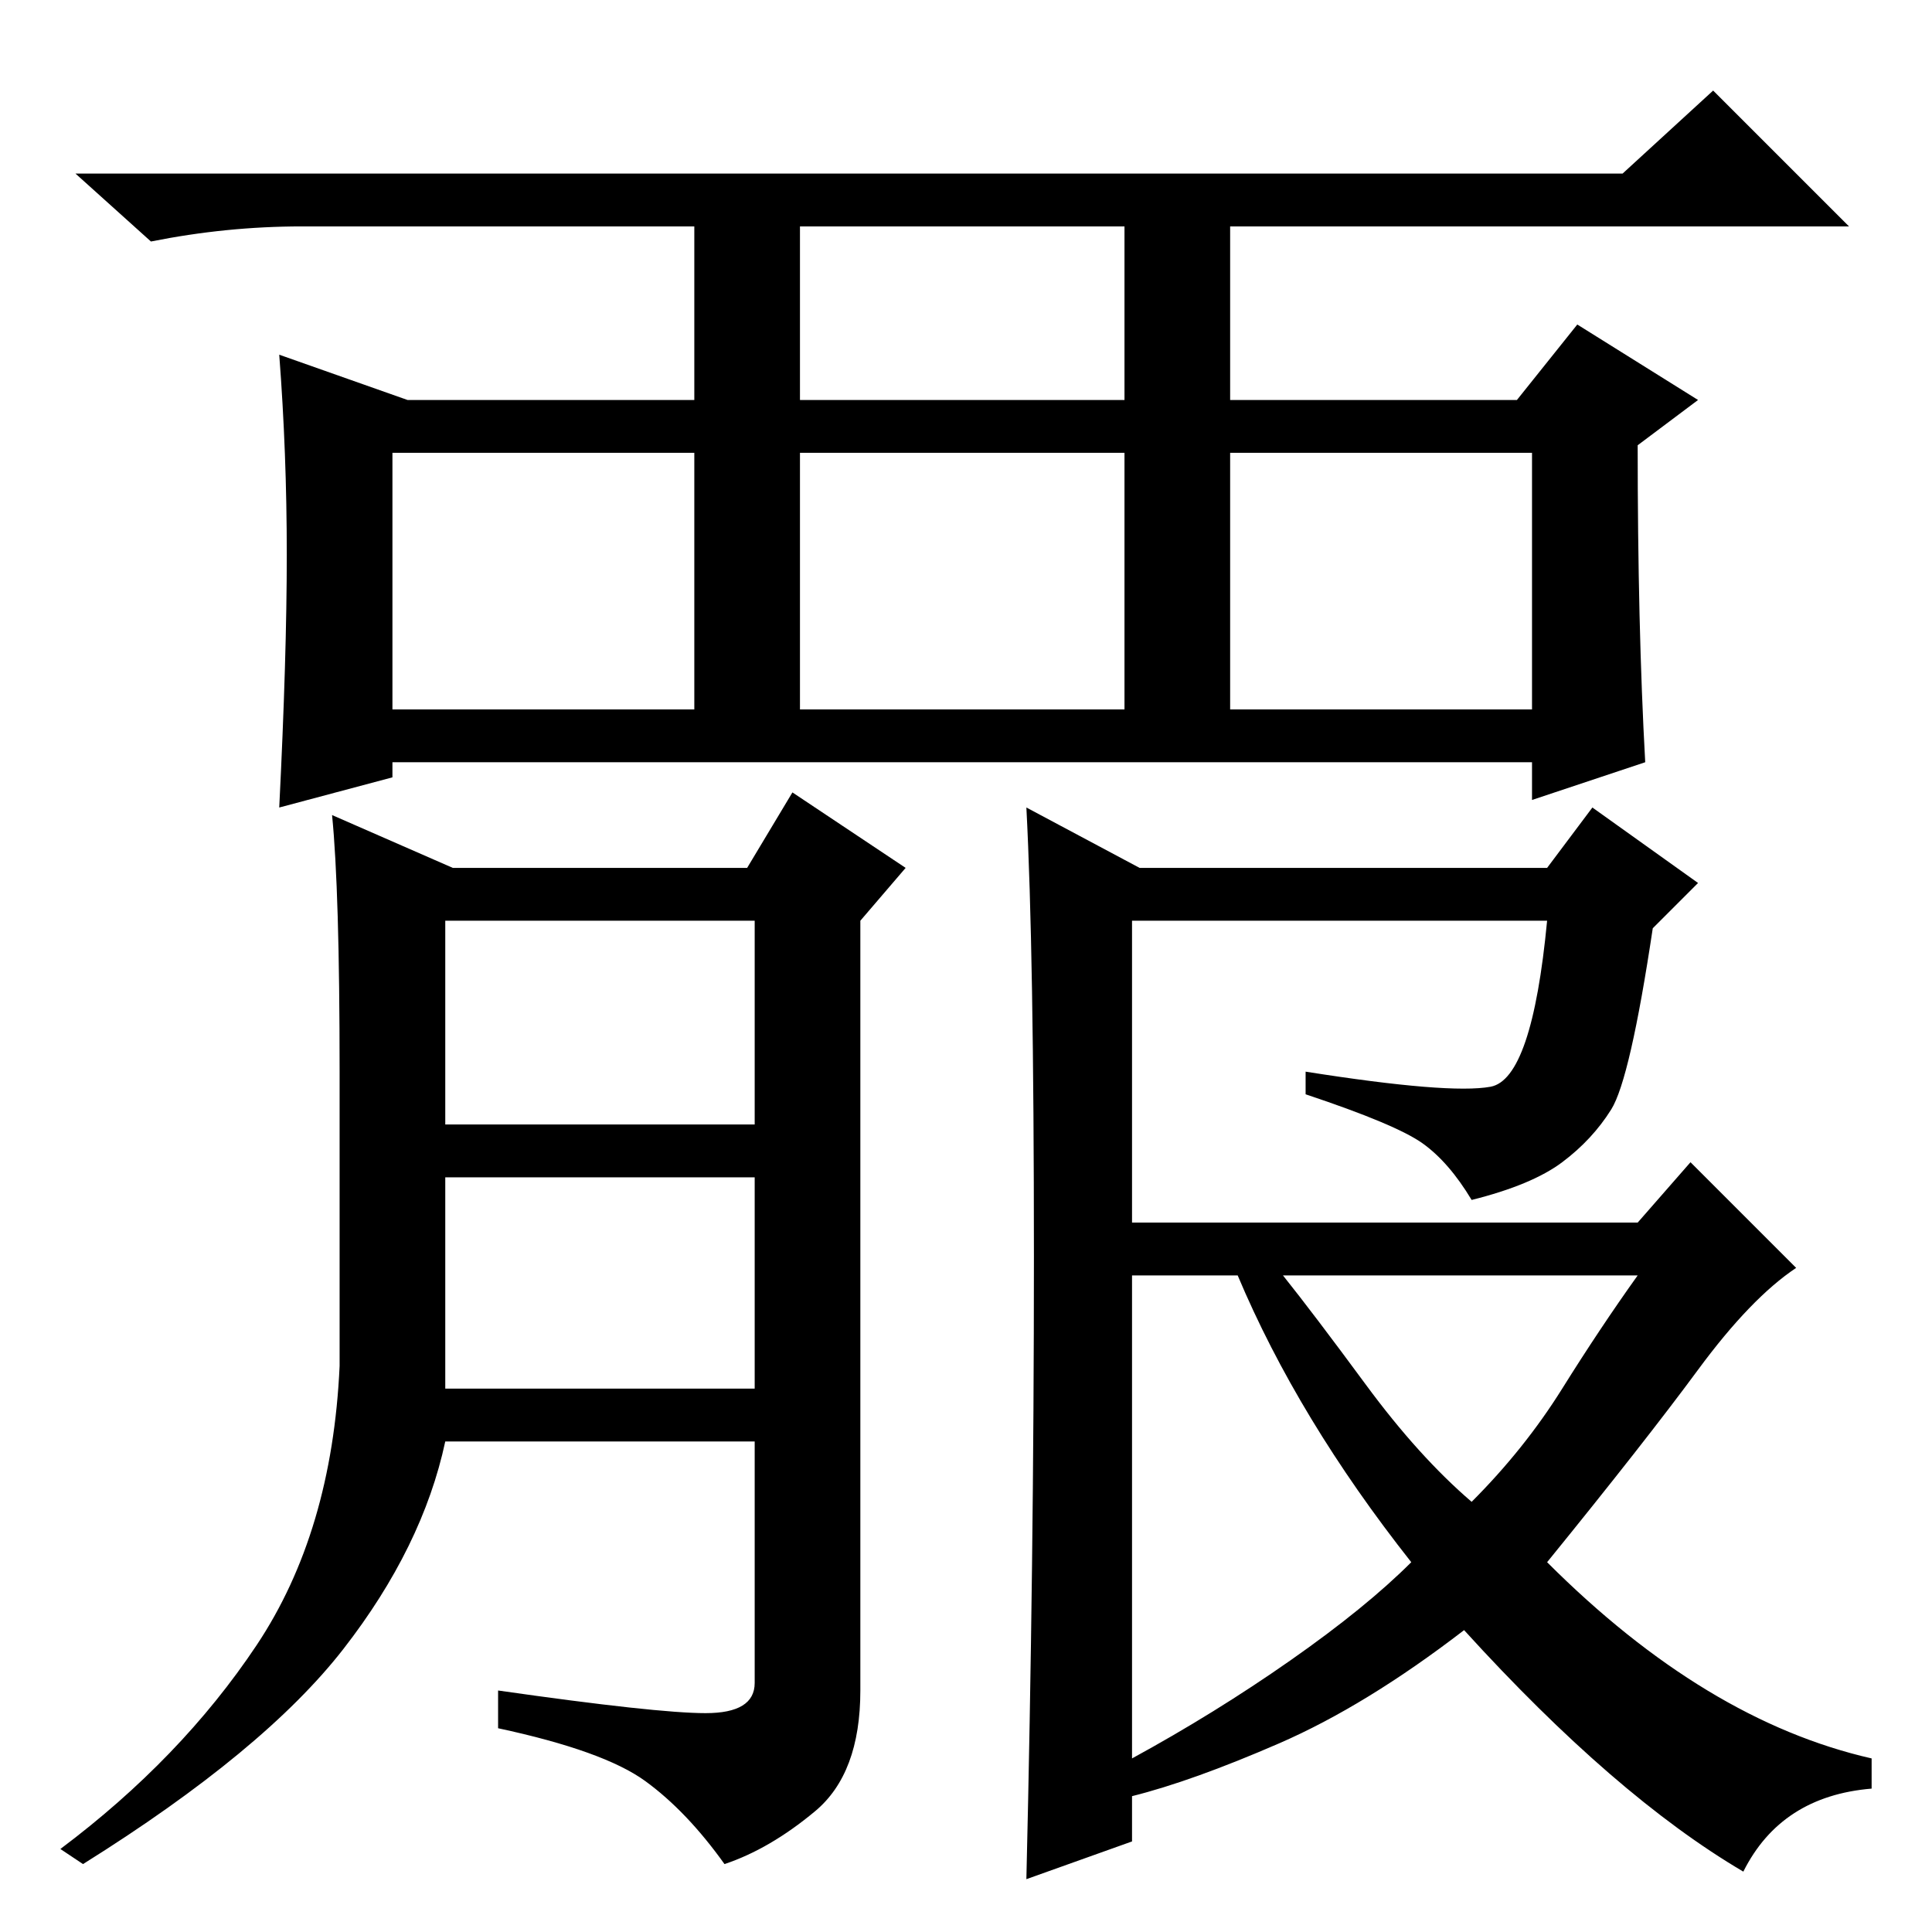 <?xml version="1.0" standalone="no"?>
<!DOCTYPE svg PUBLIC "-//W3C//DTD SVG 1.1//EN" "http://www.w3.org/Graphics/SVG/1.1/DTD/svg11.dtd" >
<svg xmlns="http://www.w3.org/2000/svg" xmlns:xlink="http://www.w3.org/1999/xlink" version="1.1" viewBox="0 -36 256 256">
  <g transform="matrix(1 0 0 -1 0 220)">
   <path fill="currentColor"
d="M218 155l-15 -5v5h-151v-2l-15 -4q1 20 1 33.5t-1 26.5l17 -6h38v23h-52q-10 0 -20 -2l-10 9h205l12 11l18 -18h-82v-23h38l8 10l16 -10l-8 -6q0 -24 1 -42zM106 203h43v23h-43v-23zM52 162h40v34h-40v-34zM106 162h43v34h-43v-34zM163 162h40v34h-40v-34zM59 72h41v28
h-41v-28zM60 141h39l6 10l15 -10l-6 -7v-102q0 -11 -6 -16t-12 -7q-5 7 -10.5 11t-19.5 7v5q21 -3 27.5 -3t6.5 4v32h-41q-3 -14 -13.5 -27.5t-34.5 -28.5l-3 2q16 12 26 27t11 37v39q0 24 -1 34zM59 107h41v27h-41v-27zM150 23q11 6 21 13t16 13q-15 19 -23 38h-14v-64z
M231 8q-17 10 -37 32q-13 -10 -24.5 -15t-19.5 -7v-6l-14 -5q1 42 1 82.5t-1 59.5l15 -8h54l6 8l14 -10l-6 -6q-3 -20 -5.5 -24t-6.5 -7t-12 -5q-3 5 -6.5 7.5t-15.5 6.5v3q19 -3 24.5 -2t7.5 22h-55v-40h67l7 8l14 -14q-6 -4 -13 -13.5t-20 -25.5q21 -21 43 -26v-4
q-12 -1 -17 -11zM181 72.5q7 -9.5 14 -15.5q7 7 12 15t10 15h-47q4 -5 11 -14.5z" />
  </g>

</svg>
